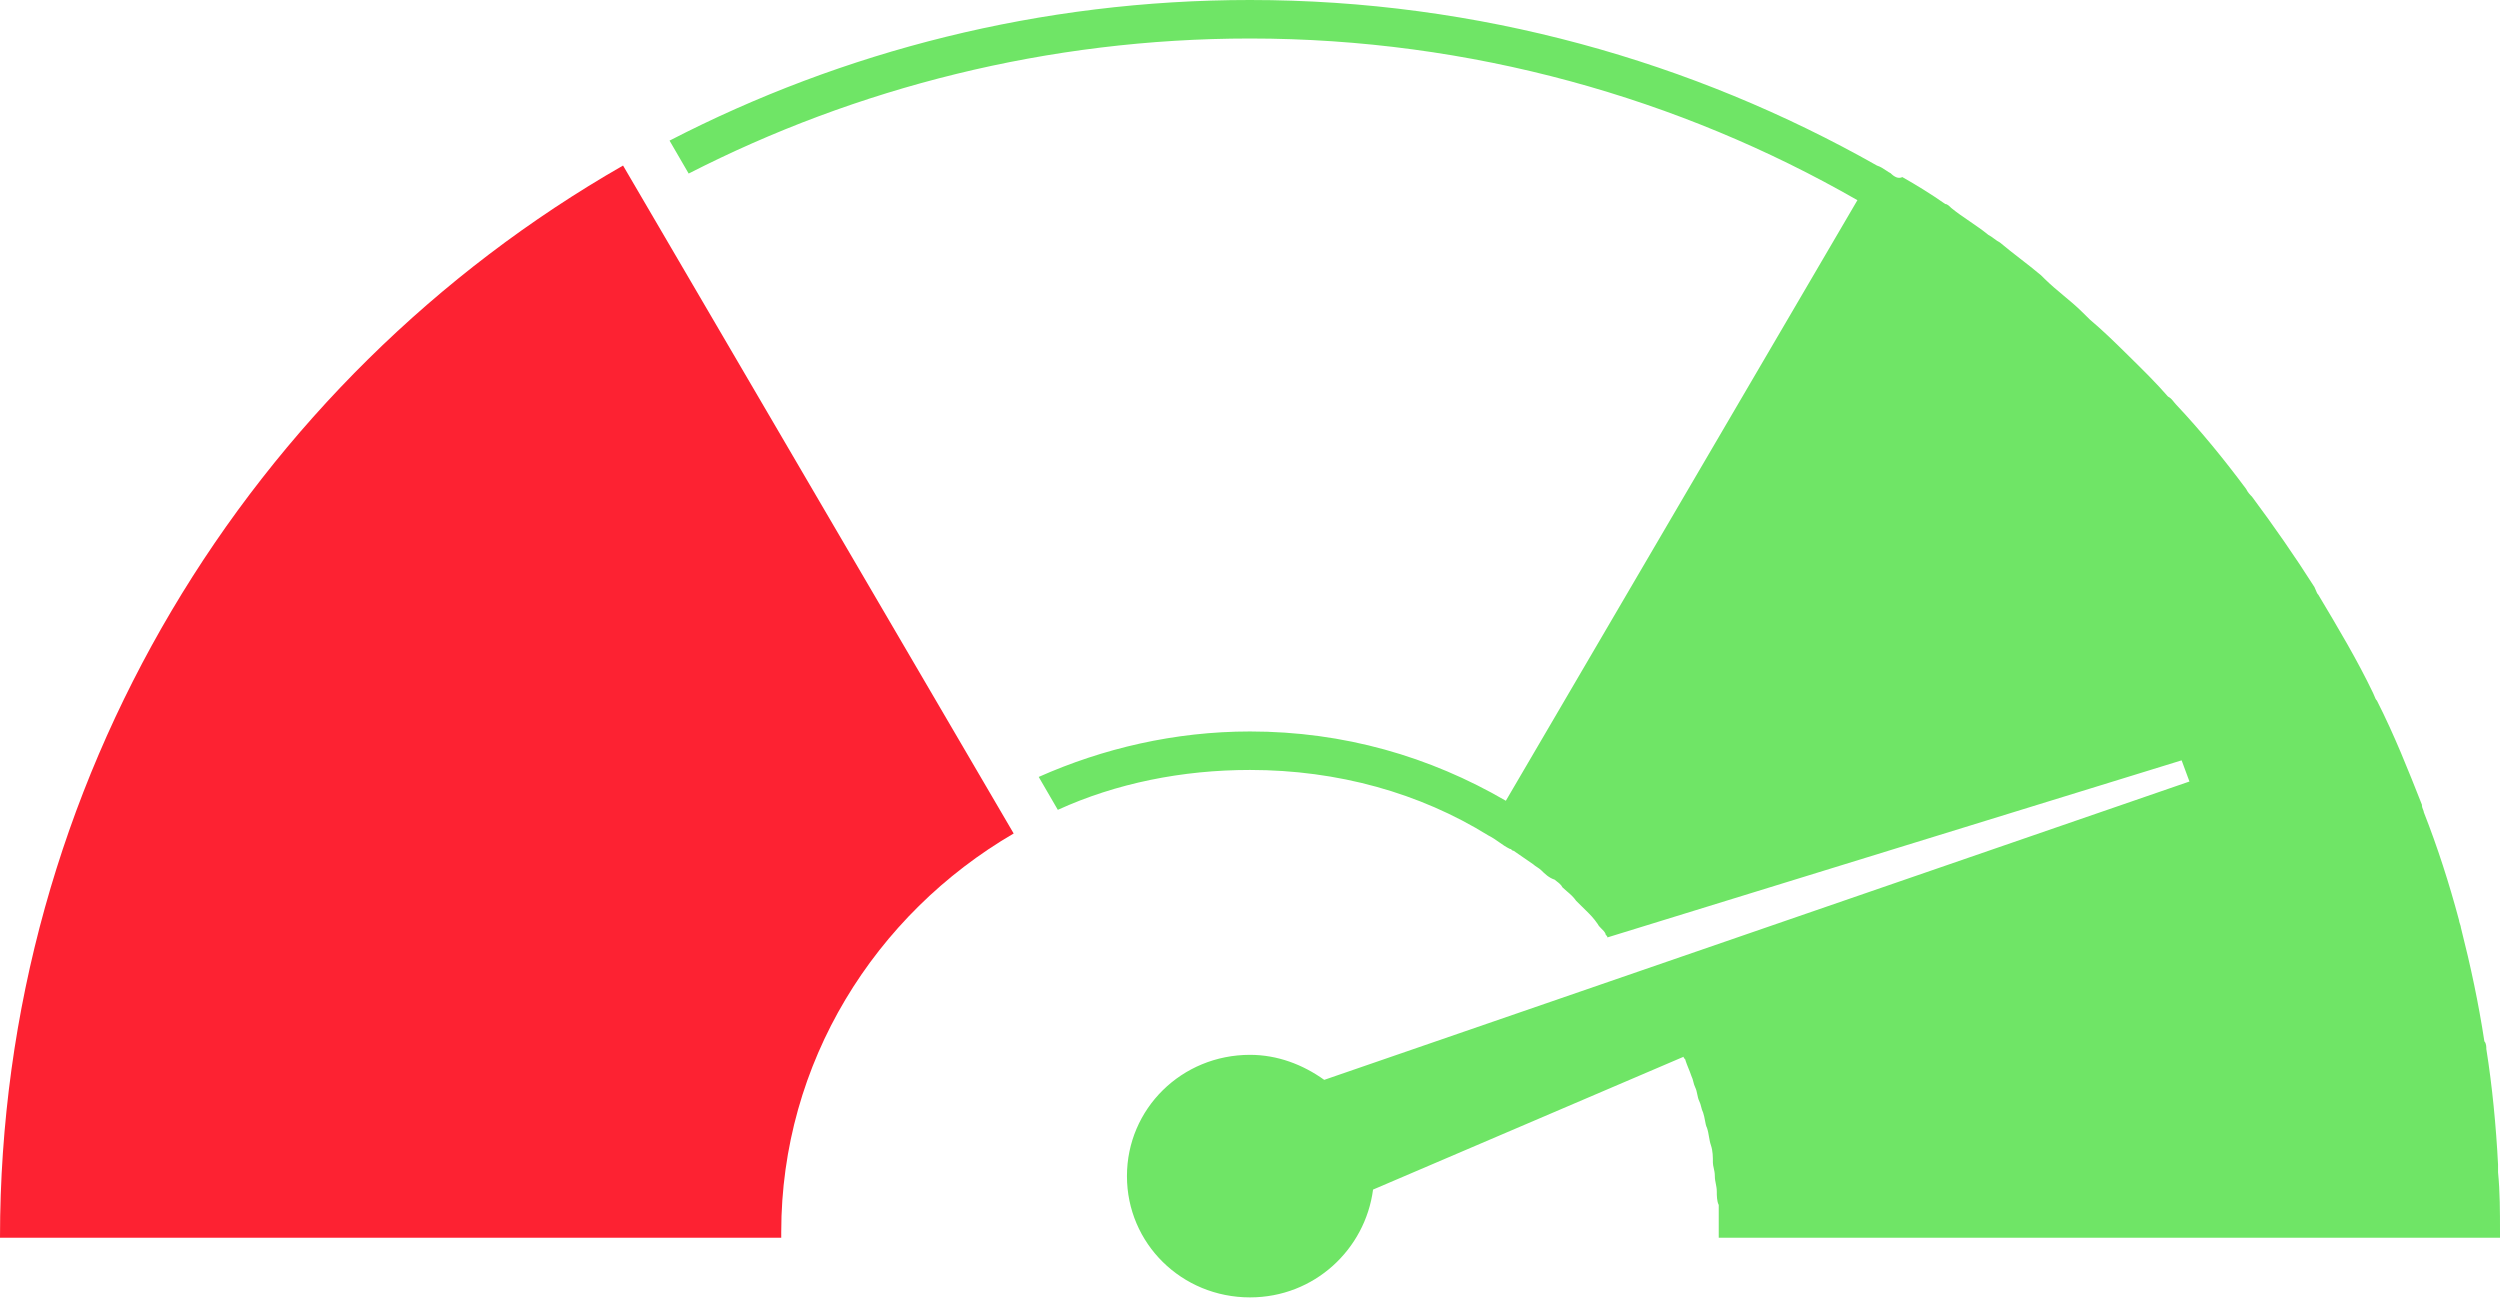 <svg width="109" height="57" viewBox="0 0 109 57" fill="none" xmlns="http://www.w3.org/2000/svg">
<g filter="url(#filter0_i_20258_37366)">
<path d="M46.089 35.254L29.196 6.136C38.604 1.279 49.261 -0.771 59.857 0.26C67.7 1.023 75.24 3.447 81.978 7.322L64.901 36.267C62.35 34.789 59.491 33.864 56.516 33.575C52.941 33.227 49.346 33.811 46.089 35.254Z" fill="white"/>
</g>
<path d="M34.062 53.712C34.062 53.796 34.062 53.88 34.062 53.964H0C0 34.074 10.9 16.533 27.165 7.218L44.196 36.34C38.15 39.864 34.062 46.327 34.062 53.712Z" fill="#FD2232"/>
<path d="M108.915 50.775V51.111C109 51.95 109 52.873 109 53.712V53.964H74.937V52.537C74.852 52.369 74.852 52.118 74.852 51.95C74.852 51.824 74.831 51.719 74.81 51.614C74.788 51.509 74.767 51.404 74.767 51.278C74.767 51.14 74.741 51.026 74.718 50.925C74.699 50.842 74.682 50.766 74.682 50.691C74.682 50.439 74.682 50.187 74.597 49.935C74.554 49.81 74.533 49.684 74.511 49.558C74.49 49.432 74.469 49.306 74.426 49.18C74.38 49.089 74.359 48.974 74.336 48.847C74.316 48.74 74.295 48.624 74.256 48.509C74.213 48.425 74.192 48.341 74.171 48.257C74.15 48.173 74.128 48.089 74.086 48.005C74.043 47.921 74.022 47.816 74.001 47.712C73.979 47.607 73.958 47.502 73.915 47.418C73.873 47.334 73.852 47.25 73.83 47.166C73.809 47.082 73.788 46.998 73.745 46.914C73.703 46.788 73.66 46.683 73.617 46.578C73.575 46.474 73.532 46.369 73.49 46.243C73.49 46.201 73.468 46.18 73.447 46.159C73.426 46.138 73.404 46.117 73.404 46.075L59.865 51.866C59.524 54.468 57.31 56.566 54.5 56.566C51.519 56.566 49.135 54.216 49.135 51.278C49.135 48.341 51.519 45.991 54.5 45.991C55.692 45.991 56.799 46.411 57.736 47.082L95.46 34.074L95.119 33.151L70.083 40.872C70.083 40.83 70.062 40.809 70.041 40.788C70.019 40.767 69.998 40.746 69.998 40.704C69.956 40.62 69.892 40.557 69.828 40.494C69.764 40.431 69.7 40.368 69.658 40.284C69.487 40.032 69.317 39.864 69.147 39.697L68.721 39.277C68.605 39.105 68.448 38.972 68.307 38.852C68.241 38.796 68.179 38.743 68.125 38.69C68.065 38.572 67.965 38.496 67.88 38.432C67.844 38.405 67.81 38.379 67.784 38.354C67.529 38.27 67.358 38.102 67.188 37.934C67.145 37.892 67.082 37.85 67.018 37.808C66.954 37.766 66.89 37.724 66.847 37.682C66.72 37.599 66.571 37.494 66.422 37.389C66.273 37.284 66.124 37.179 65.996 37.095C65.953 37.095 65.932 37.074 65.911 37.053C65.889 37.032 65.868 37.011 65.826 37.011C65.655 36.927 65.506 36.822 65.357 36.717C65.208 36.612 65.059 36.508 64.889 36.424C61.908 34.577 58.332 33.57 54.5 33.57C51.539 33.57 48.663 34.15 46.121 35.309L45.288 33.874C48.081 32.634 51.207 31.892 54.5 31.892C58.587 31.892 62.334 32.983 65.655 34.913L80.983 8.728C73.234 4.28 64.123 1.679 54.5 1.679C45.698 1.679 37.318 3.834 30.026 7.567L29.192 6.131C36.735 2.235 45.365 6.10352e-05 54.5 6.10352e-05C64.463 6.10352e-05 73.83 2.686 81.835 7.218C81.995 7.27 82.122 7.356 82.236 7.433C82.304 7.479 82.368 7.522 82.431 7.553C82.601 7.721 82.772 7.805 82.942 7.721C83.538 8.057 84.219 8.476 84.815 8.896C84.901 8.896 84.986 8.98 85.071 9.064C85.326 9.274 85.603 9.463 85.88 9.651C86.157 9.84 86.433 10.029 86.689 10.239C86.774 10.281 86.859 10.344 86.944 10.407C87.029 10.47 87.115 10.533 87.2 10.575C87.498 10.826 87.796 11.057 88.094 11.288C88.392 11.519 88.69 11.75 88.988 12.001L89.158 12.169C89.414 12.421 89.691 12.652 89.967 12.883C90.244 13.113 90.521 13.344 90.776 13.596L91.117 13.932C91.713 14.435 92.224 14.939 92.82 15.526L92.905 15.61C93.501 16.198 94.012 16.701 94.523 17.289C94.642 17.347 94.719 17.447 94.784 17.53C94.812 17.566 94.838 17.599 94.864 17.624C95.971 18.799 96.993 20.058 97.93 21.317C98.015 21.485 98.1 21.569 98.185 21.653C99.122 22.912 100.058 24.254 100.91 25.597C100.942 25.661 100.963 25.713 100.98 25.758C101.008 25.829 101.028 25.881 101.08 25.933C101.932 27.36 102.783 28.786 103.465 30.213C103.497 30.277 103.517 30.329 103.534 30.373C103.562 30.445 103.582 30.497 103.635 30.549C104.401 32.059 104.997 33.57 105.594 35.081C105.594 35.179 105.623 35.249 105.647 35.306C105.664 35.347 105.679 35.382 105.679 35.416C106.275 36.927 106.786 38.522 107.212 40.116C107.212 40.158 107.233 40.221 107.254 40.284C107.275 40.347 107.297 40.41 107.297 40.452C107.722 42.13 108.063 43.725 108.319 45.404C108.404 45.487 108.404 45.655 108.404 45.739C108.659 47.334 108.829 49.096 108.915 50.775Z" fill="#6FE566"/>
<defs>
<filter id="filter0_i_20258_37366" x="29.196" y="0" width="52.782" height="36.267" filterUnits="userSpaceOnUse" color-interpolation-filters="sRGB">
<feFlood flood-opacity="0" result="BackgroundImageFix"/>
<feBlend mode="normal" in="SourceGraphic" in2="BackgroundImageFix" result="shape"/>
<feColorMatrix in="SourceAlpha" type="matrix" values="0 0 0 0 0 0 0 0 0 0 0 0 0 0 0 0 0 0 127 0" result="hardAlpha"/>
<feOffset/>
<feGaussianBlur stdDeviation="7.5"/>
<feComposite in2="hardAlpha" operator="arithmetic" k2="-1" k3="1"/>
<feColorMatrix type="matrix" values="0 0 0 0 0.886 0 0 0 0 0.894 0 0 0 0 0.925 0 0 0 1 0"/>
<feBlend mode="normal" in2="shape" result="effect1_innerShadow_20258_37366"/>
</filter>
</defs>
</svg>
